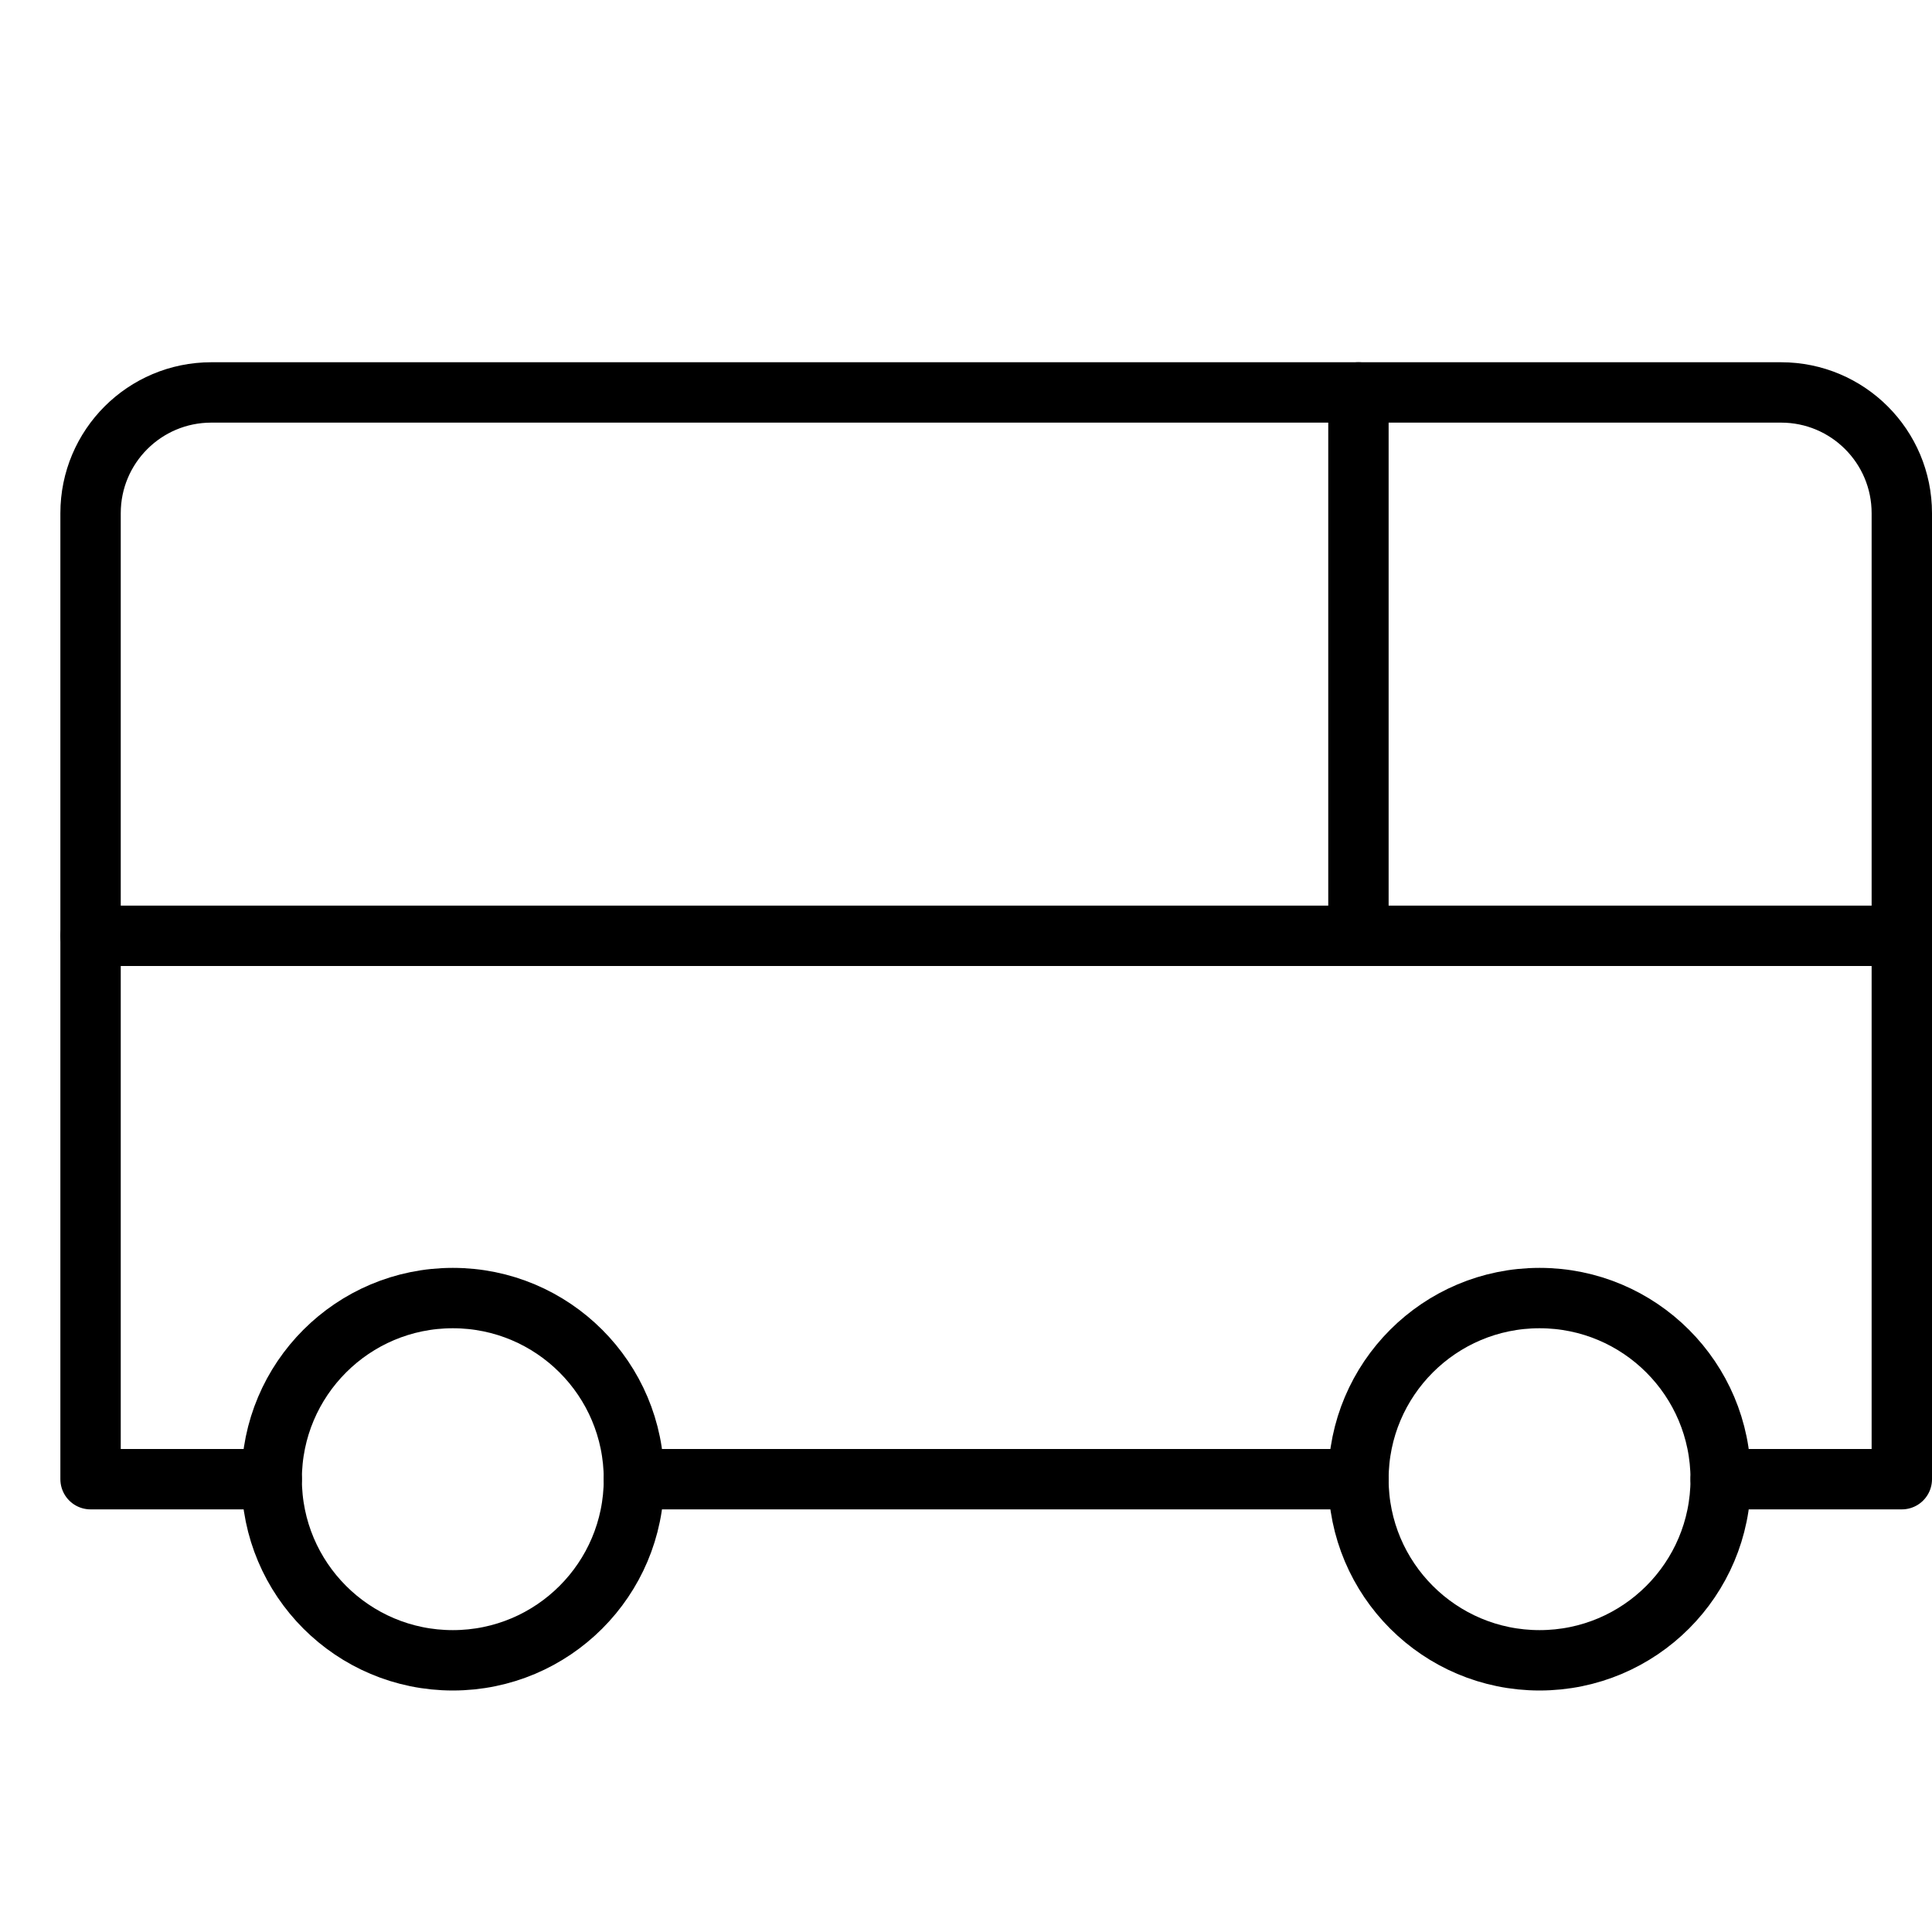<svg xmlns="http://www.w3.org/2000/svg" viewBox="0 0 32 32"><title>bus</title><g stroke-linecap="round" stroke-width="1" fill="none" stroke="#000000" stroke-linejoin="round" class="nc-icon-wrapper" transform="translate(0.5 0.5)"><line x1="22" y1="24" x2="10" y2="24"></line> <path d="M4,24H1V8 c0-1.105,0.895-2,2-2h26c1.105,0,2,0.895,2,2v16h-3"></path> <circle cx="7" cy="24" r="3" stroke="#000000"></circle> <circle cx="25" cy="24" r="3" stroke="#000000"></circle> <line data-cap="butt" x1="1" y1="15" x2="31" y2="15"></line> <line data-cap="butt" x1="22" y1="6" x2="22" y2="15"></line></g></svg>